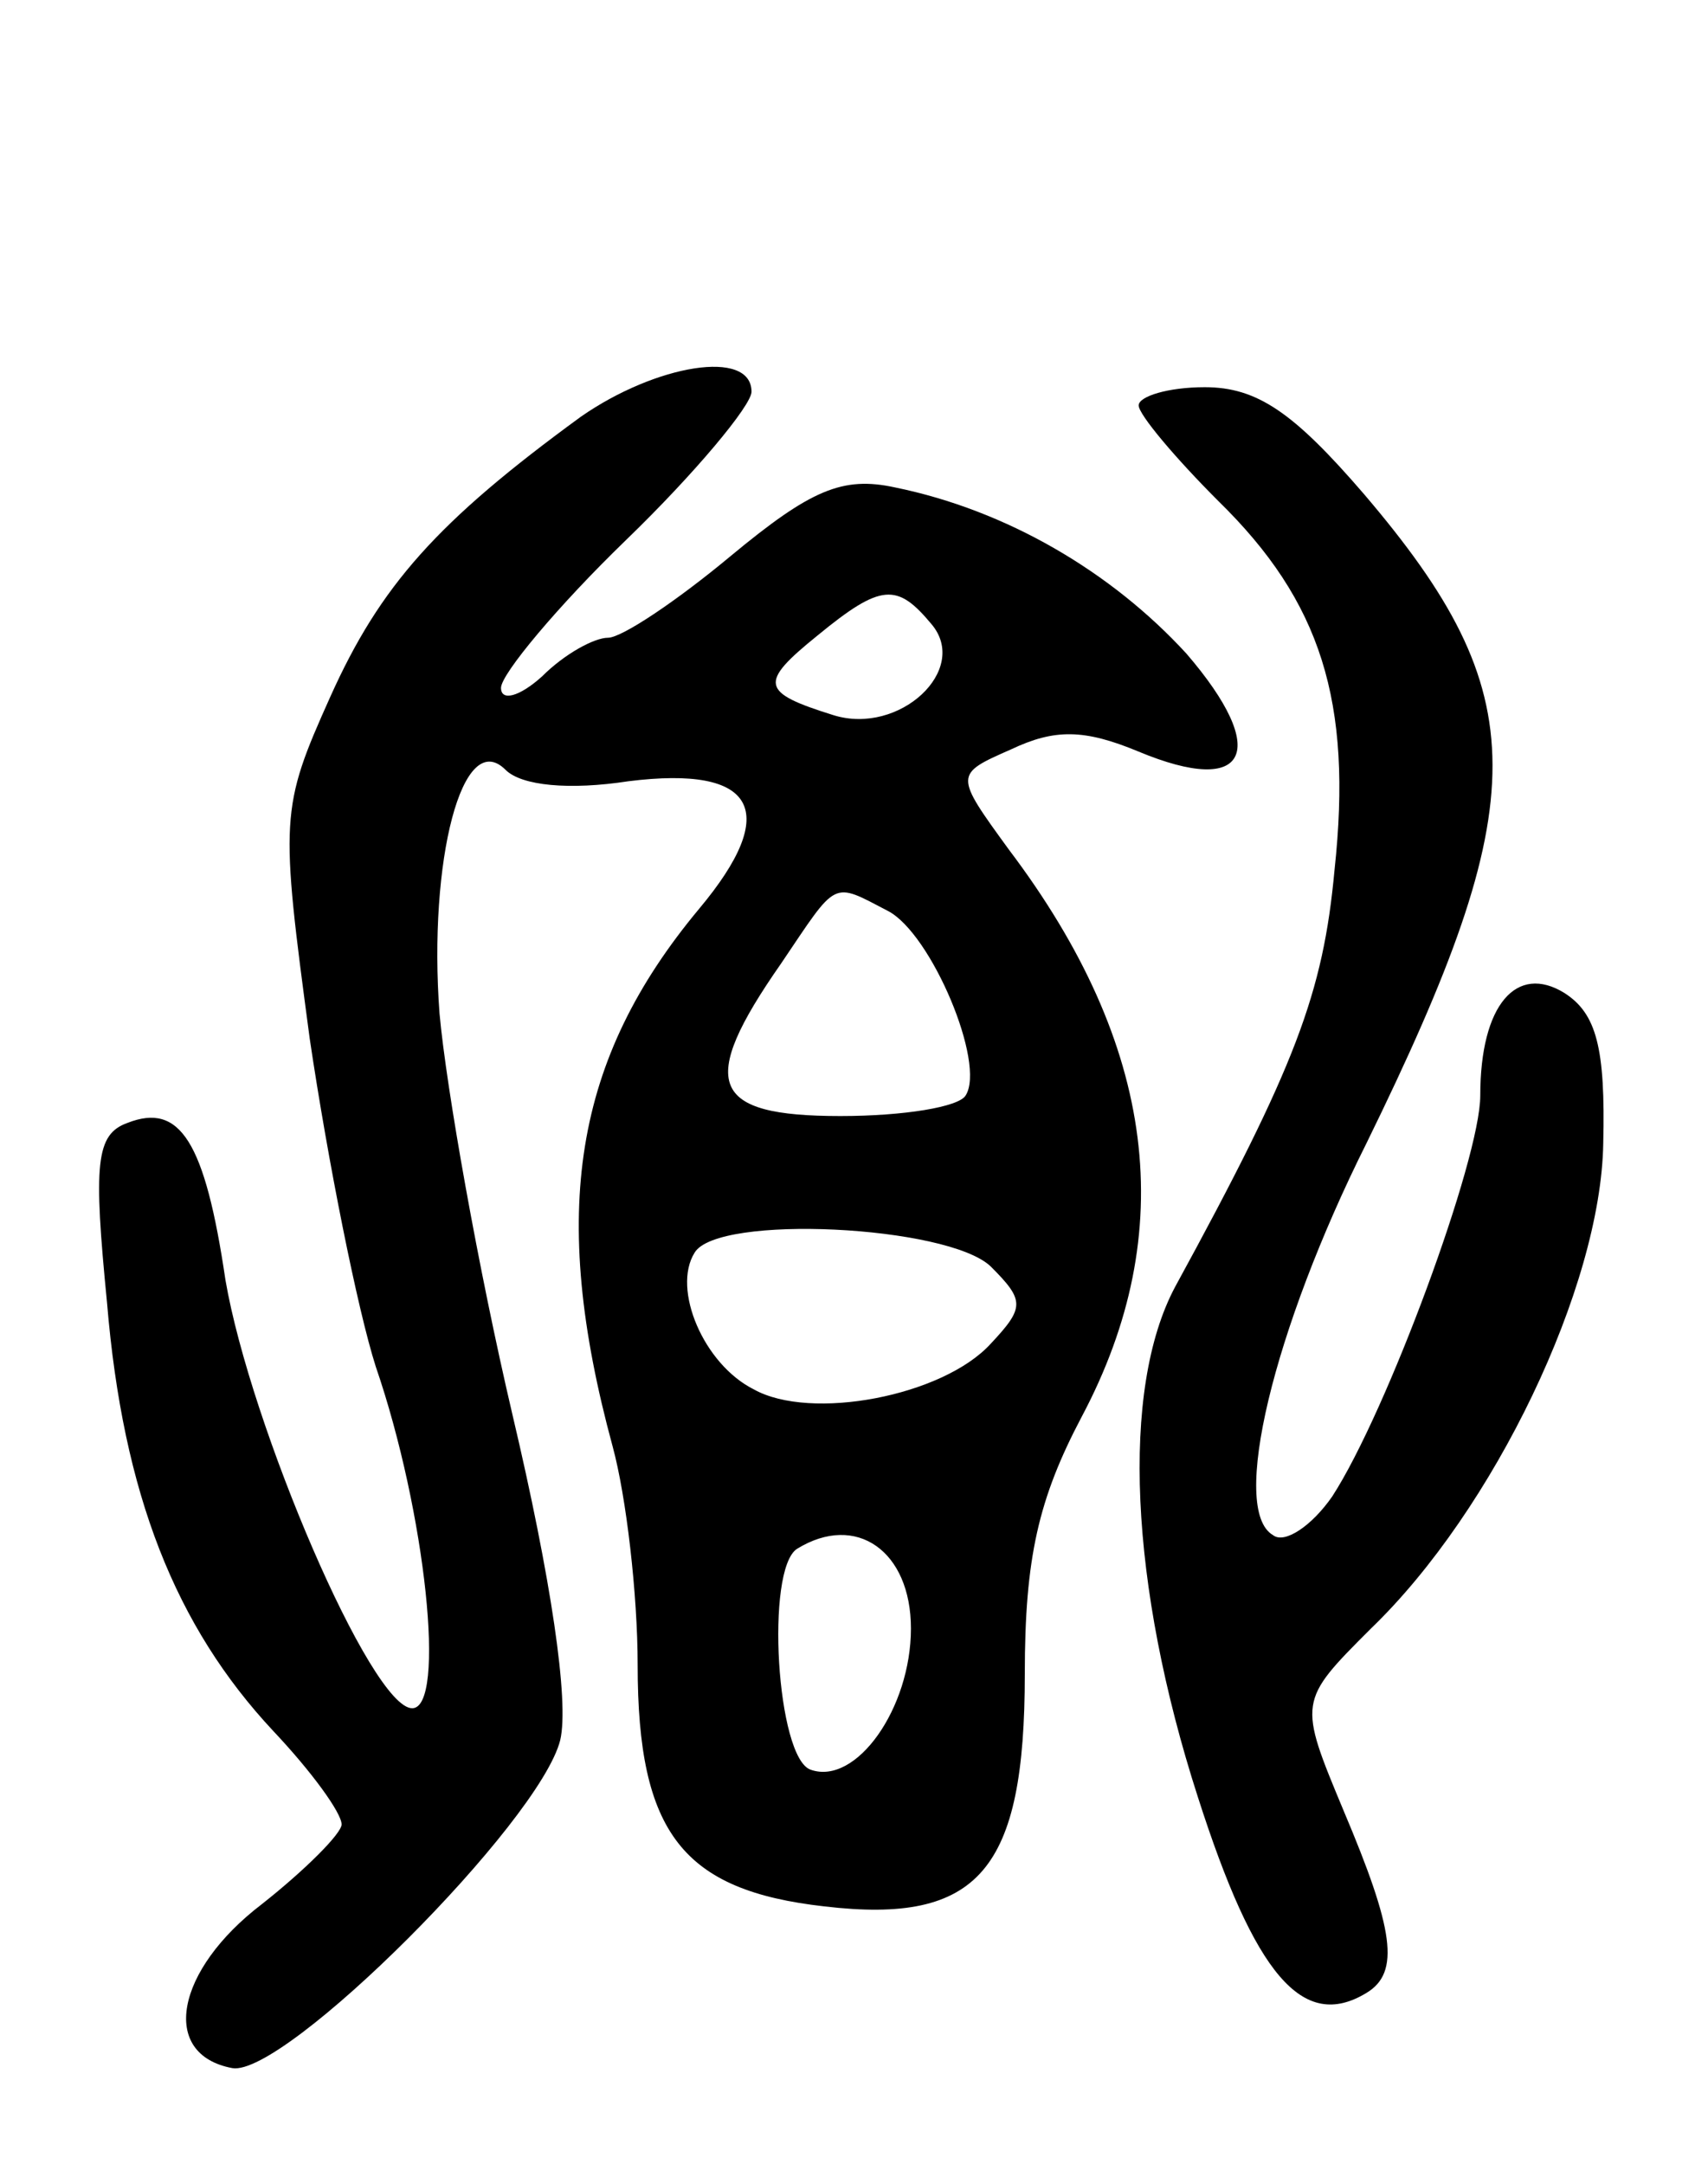 <svg version="1.0" xmlns="http://www.w3.org/2000/svg"
 width="75pt" height="95pt" viewBox="0 0 75 95"
 preserveAspectRatio="xMidYMid meet">
<g transform="translate(0,95) scale(0.1,-0.1)"
fill="#000000" stroke="none">
<path d="M255 767 c-63 -46 -88 -74 -110 -123 -22 -49 -22 -53 -9 -150 8 -54
21 -119 29 -144 22 -64 31 -150 16 -150 -18 0 -71 124 -82 188 -9 61 -20 78
-43 69 -14 -5 -15 -18 -9 -79 7 -84 30 -142 73 -188 17 -18 30 -36 30 -41 0
-4 -16 -20 -35 -35 -38 -29 -45 -66 -13 -72 23 -4 135 108 144 144 4 17 -4 71
-21 143 -15 64 -29 143 -32 176 -5 67 10 126 29 107 7 -7 28 -9 54 -5 56 7 67
-13 31 -56 -55 -66 -66 -133 -38 -236 6 -22 11 -65 11 -96 0 -74 20 -99 82
-106 68 -8 88 16 88 102 0 51 6 77 25 113 43 81 33 163 -32 249 -24 33 -24 33
1 44 19 9 32 9 56 -1 48 -20 58 0 21 43 -33 36 -79 63 -128 73 -23 5 -37 -1
-72 -30 -24 -20 -48 -36 -54 -36 -6 0 -19 -7 -29 -17 -10 -9 -18 -11 -18 -5 0
6 25 36 55 65 30 29 55 59 55 65 0 19 -42 12 -75 -11z m154 -91 c17 -20 -14
-49 -43 -40 -32 10 -33 14 -7 35 28 23 35 23 50 5z m-19 -126 c19 -10 43 -67
34 -81 -3 -5 -27 -9 -55 -9 -57 0 -63 14 -26 67 25 37 22 36 47 23z m45 -156
c15 -15 15 -18 0 -34 -21 -23 -79 -34 -104 -20 -22 11 -36 44 -26 60 10 17
111 12 130 -6z m-35 -159 c0 -35 -24 -69 -44 -62 -15 5 -20 88 -6 97 26 16 50
-1 50 -35z"/>
<path d="M500 772 c0 -4 16 -23 35 -42 45 -44 59 -88 51 -162 -5 -54 -17 -86
-70 -183 -24 -45 -20 -131 10 -224 25 -78 46 -103 74 -86 15 9 12 28 -10 80
-20 48 -20 48 12 80 54 52 101 150 102 213 1 42 -3 57 -17 66 -21 13 -37 -5
-37 -45 0 -28 -41 -139 -65 -176 -9 -13 -21 -21 -26 -17 -19 11 0 90 41 172
74 151 74 197 -1 285 -31 36 -47 47 -70 47 -16 0 -29 -4 -29 -8z"/>
</g>
</svg>
